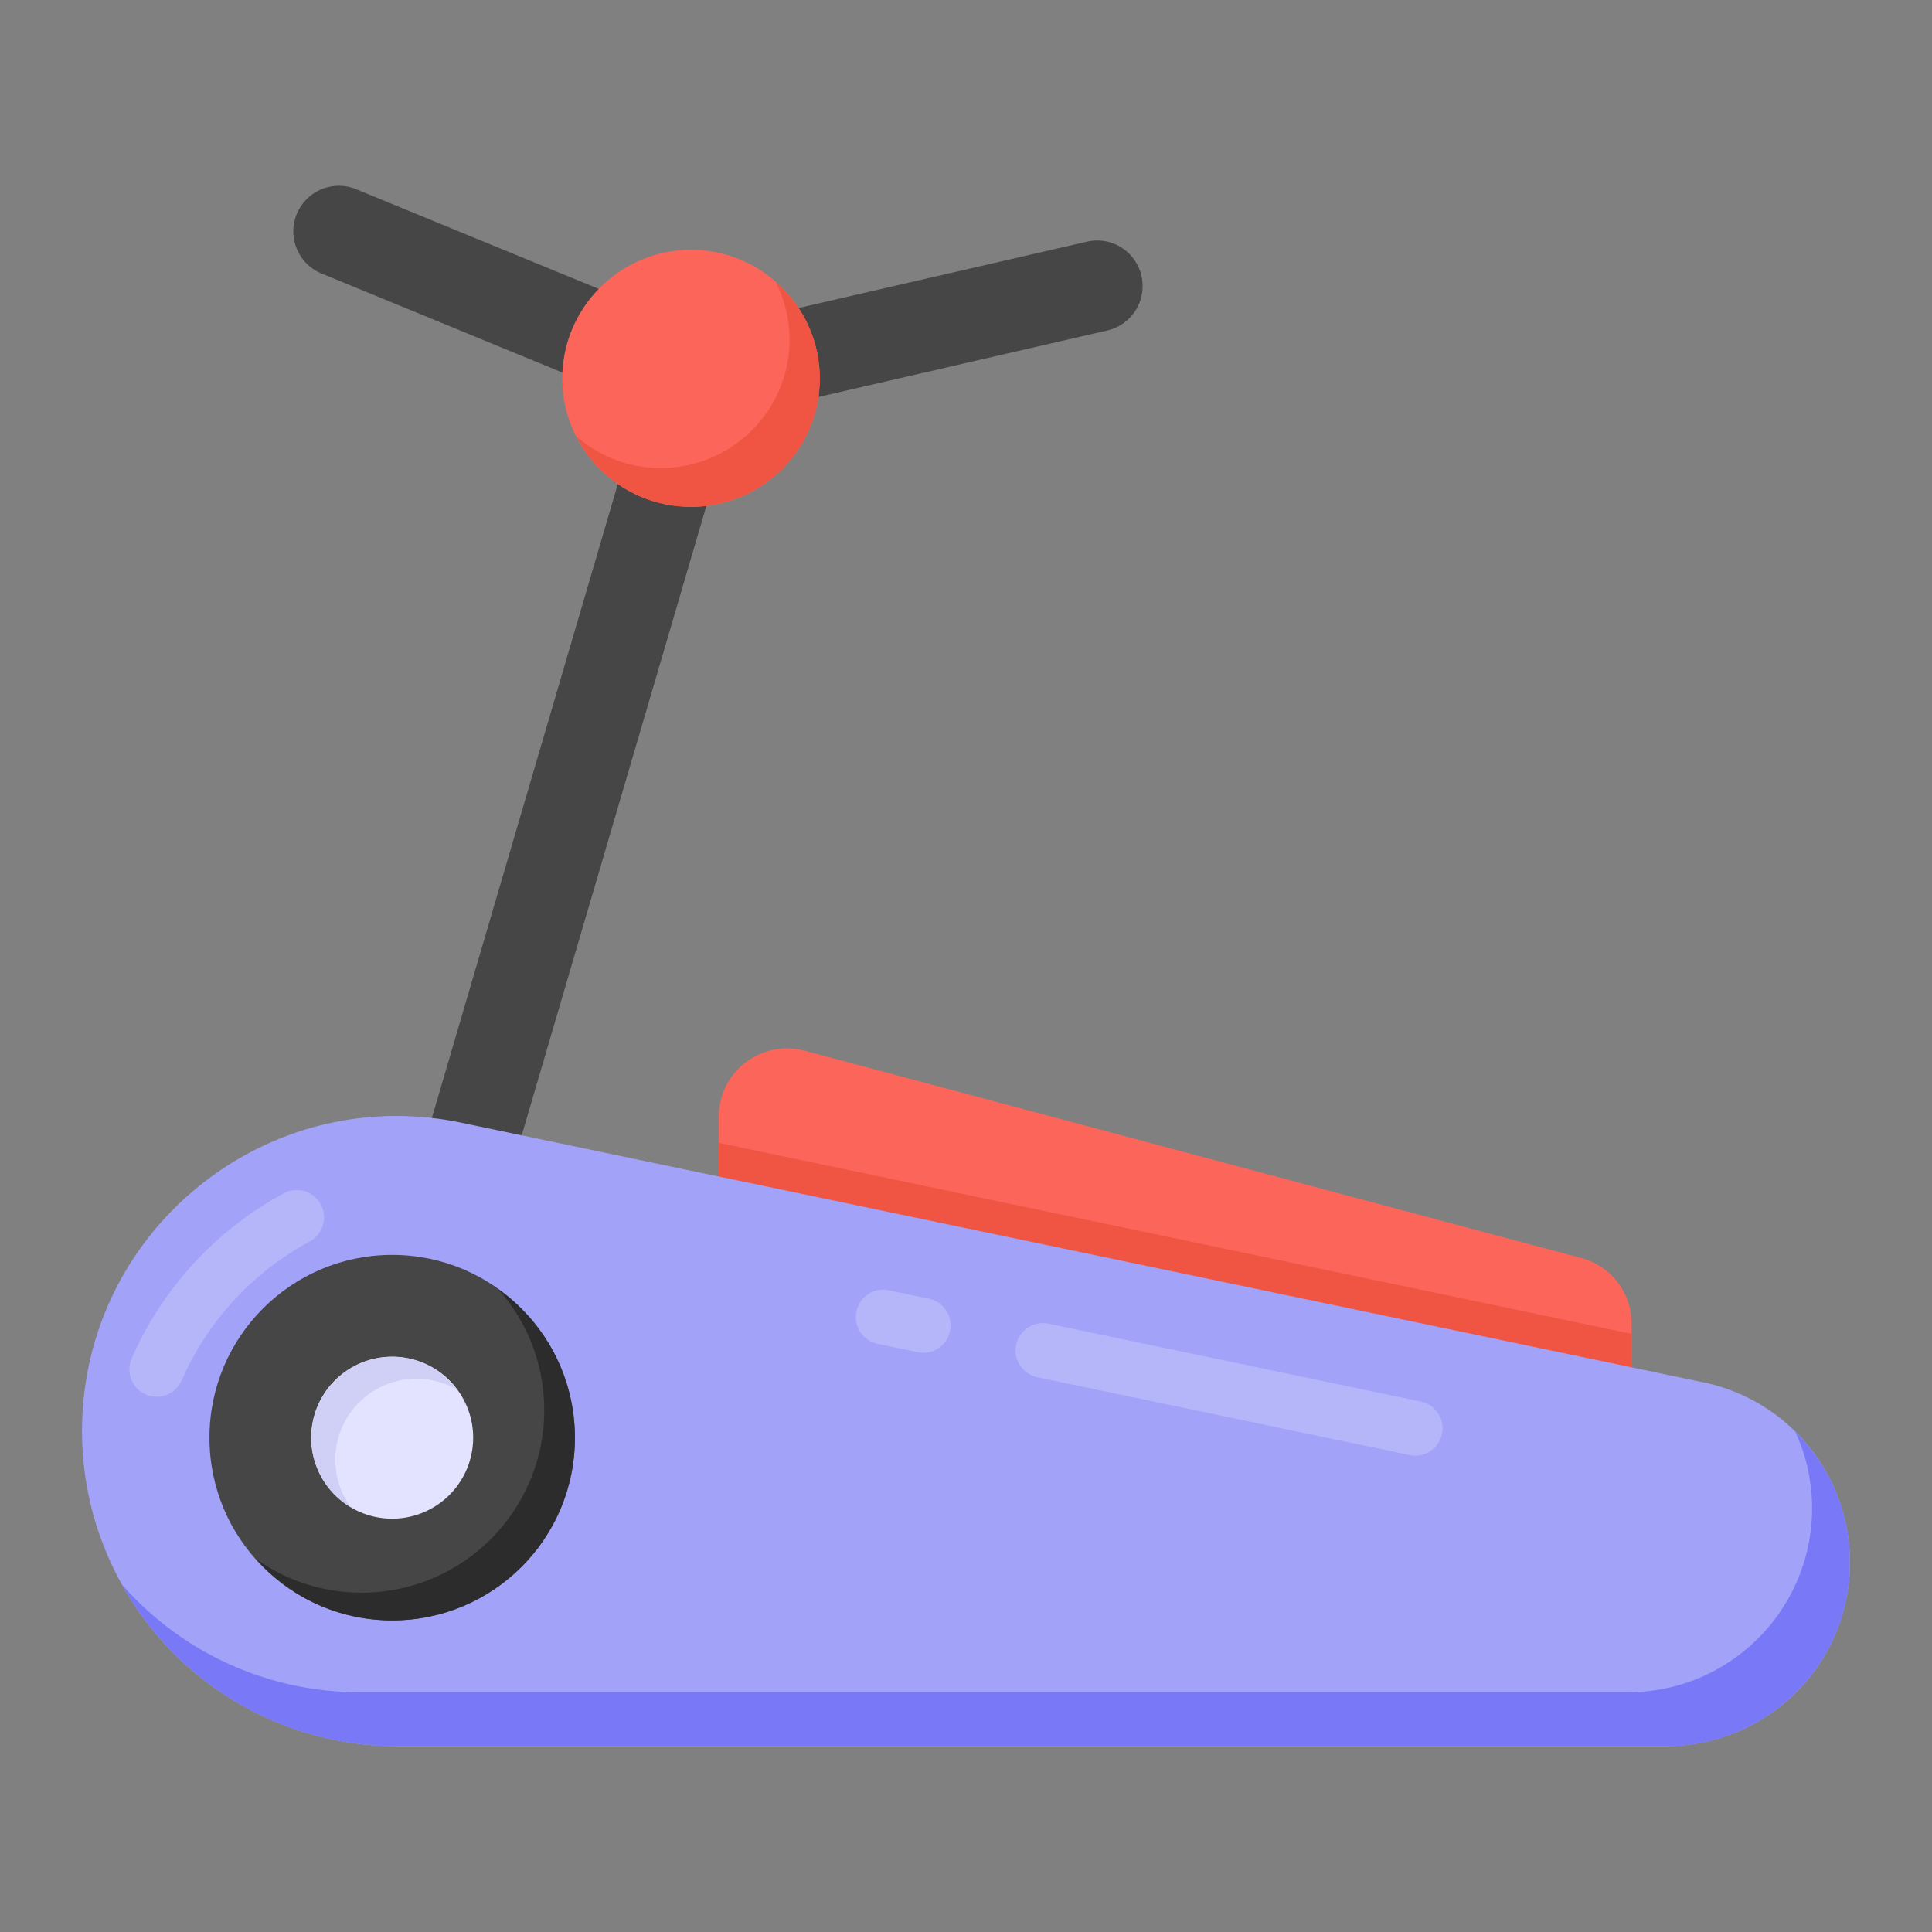 <?xml version="1.0" standalone="no"?><!DOCTYPE svg PUBLIC "-//W3C//DTD SVG 1.1//EN" "http://www.w3.org/Graphics/SVG/1.1/DTD/svg11.dtd"><svg class="icon" width="200px" height="200.00px" viewBox="0 0 1024 1024" version="1.1" xmlns="http://www.w3.org/2000/svg"><rect x="0" y="0" width="1024" height="1024" fill="#808080" stroke="none"/><path d="M207.891 774.144a24.151 24.151 0 0 1-23.185-30.952l161.174-549.482c2.454-8.366 9.235-14.78 17.756-16.732L576.048 128.097a24.054 24.054 0 0 1 28.942 18.123 24.132 24.132 0 0 1-18.123 28.942l-198.617 45.732-157.213 535.9a24.151 24.151 0 0 1-23.146 17.369z" fill="#474646" /><path d="M369.026 224.662c-3.053 0-6.144-0.58-9.177-1.816l-189.401-77.863a24.151 24.151 0 1 1 18.355-44.689l189.421 77.863a24.151 24.151 0 0 1-9.177 46.505z" fill="#474646" /><path d="M434.485 200.607c0 37.579-30.662 68.048-68.241 68.048s-68.241-30.469-68.241-68.048c0-37.56 30.681-68.241 68.241-68.241s68.241 30.681 68.241 68.241z" fill="#FC6559" /><path d="M434.524 200.588c0 37.675-30.72 68.009-68.202 68.009-26.663 0-49.654-15.07-60.86-37.289 11.979 10.433 27.629 16.809 44.631 16.809 37.675 0 68.395-30.527 68.395-68.009 0-11.013-2.705-21.446-7.342-30.72 14.297 12.558 23.378 30.913 23.378 51.2z" fill="#F05543" /><path d="M864.797 701.575v23.185l-483.792-101.241v-31.879c0-23.571 22.412-40.767 45.404-34.777l411.725 109.935c15.843 4.251 26.663 18.355 26.663 34.777z" fill="#FC6559" /><path d="M864.797 706.985v17.775l-483.792-101.241v-17.775z" fill="#F05543" /><path d="M980.528 828.088a97.435 97.435 0 0 1-97.435 97.415H210.461A166.989 166.989 0 0 1 43.472 758.533c0-105.974 97.435-185.151 201.168-163.454l658.393 137.641a97.435 97.435 0 0 1 77.496 95.367z" fill="#A2A2F9" /><path d="M77.244 739.096a14.491 14.491 0 0 1-7.458-19.089 182.968 182.968 0 0 1 80.645-87.523 14.491 14.491 0 1 1 13.698 25.542 153.774 153.774 0 0 0-67.816 73.612 14.491 14.491 0 0 1-19.07 7.458zM486.4 716.703l-21.253-4.444a14.491 14.491 0 0 1 5.931-28.402l21.253 4.463a14.491 14.491 0 0 1-5.931 28.382zM747.501 771.285l-197.671-41.308a14.491 14.491 0 0 1 5.912-28.402l197.671 41.346a14.491 14.491 0 0 1-5.912 28.363z" fill="#FFFFFF" opacity=".2" /><path d="M980.528 828.126c0 53.712-43.665 97.377-97.377 97.377H210.403c-62.599 0-117.277-34.584-145.872-85.784a167.221 167.221 0 0 0 125.778 57.189h672.555c53.905 0 97.57-43.665 97.57-97.57 0-14.297-3.091-28.015-8.888-40.38 18.162 17.775 28.981 42.312 28.981 69.168z" fill="#7979F7" /><path d="M304.746 761.991c0 53.615-43.414 96.855-96.874 96.855s-96.855-43.24-96.855-96.855c0-53.461 43.414-96.874 96.855-96.874s96.874 43.414 96.874 96.874z" fill="#474646" /><path d="M304.688 762.049c0 53.518-43.278 96.797-96.797 96.797-28.788 0-54.678-12.558-72.26-32.652 15.843 11.399 35.164 17.968 56.03 17.968 53.325 0 96.797-43.278 96.797-96.797 0-24.731-9.274-47.336-24.731-64.338 24.731 17.389 40.96 46.37 40.96 79.022z" fill="#2D2C2C" /><path d="M250.783 761.991a42.892 42.892 0 1 1-85.842 0.019 42.892 42.892 0 0 1 85.842-0.019z" fill="#E4E3FF" /><path d="M242.475 736.739a42.911 42.911 0 0 0-64.725 36.903c0 9.66 3.091 18.355 8.308 25.31a42.622 42.622 0 0 1-21.06-36.903c0-23.765 19.128-42.892 42.892-42.892 14.297 0 26.856 6.955 34.584 17.582z" fill="#D0D0F7" /></svg>